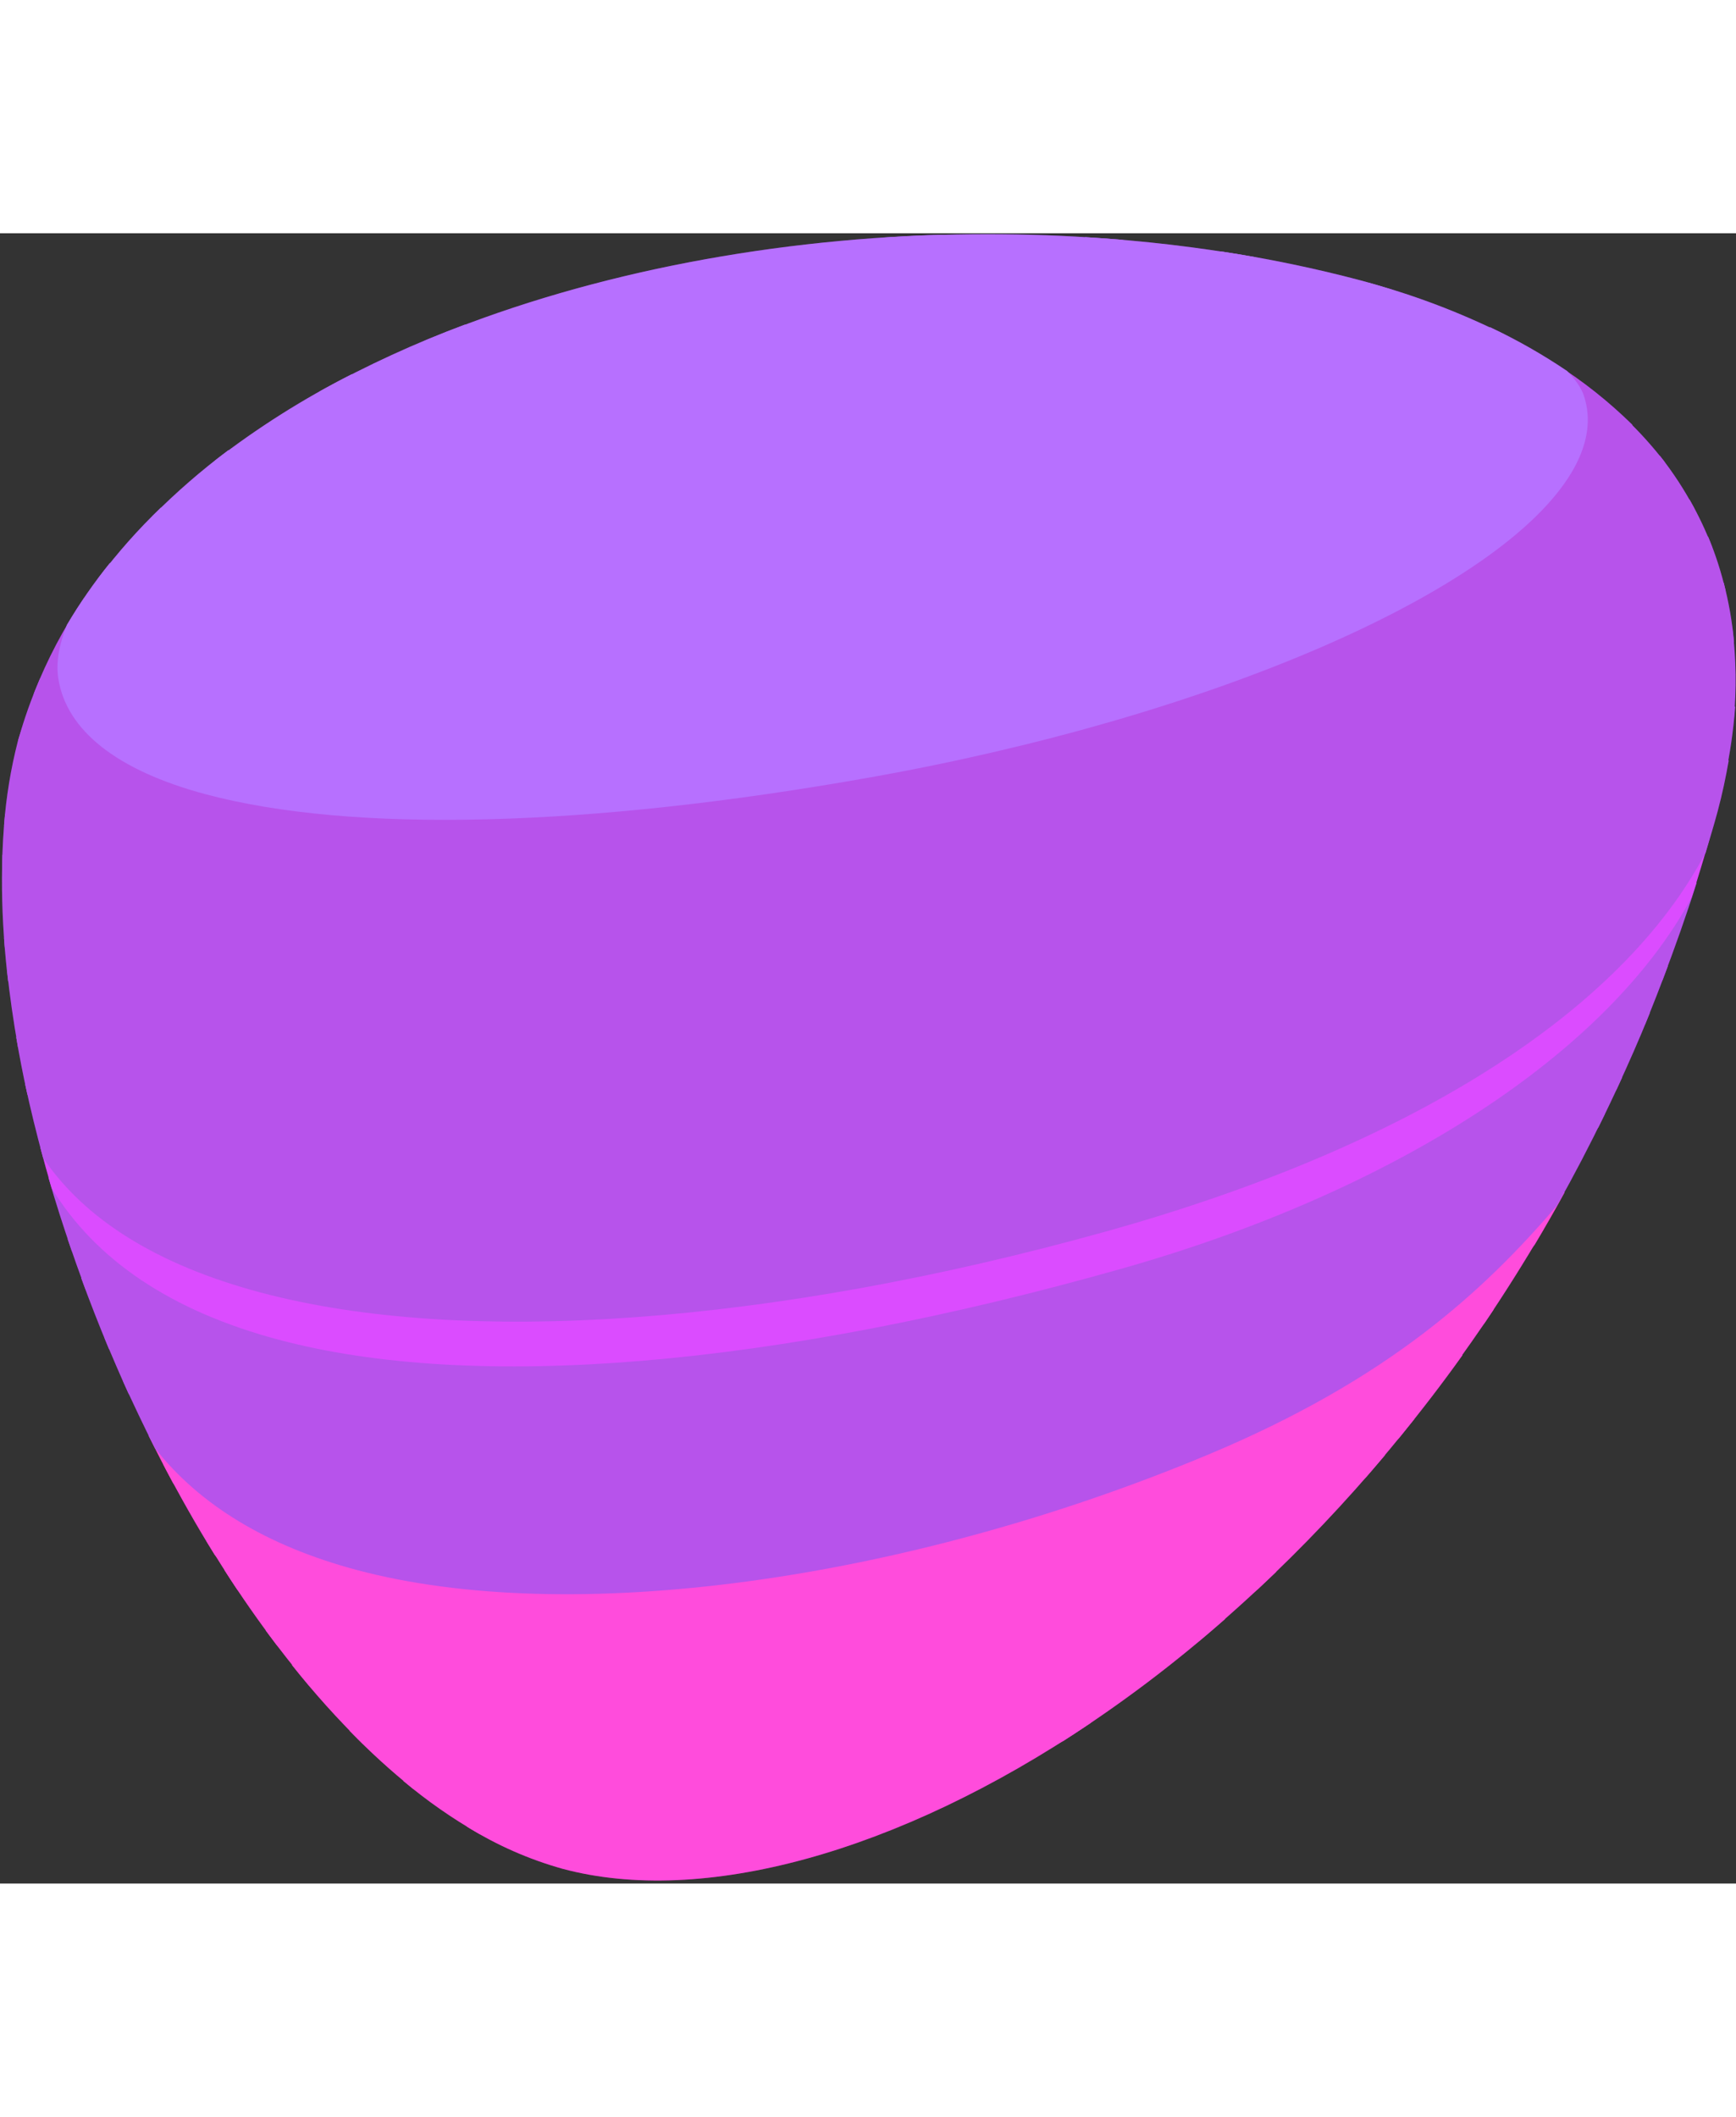 <?xml version="1.0" encoding="UTF-8"?>
<svg width="283px" height="345px" viewBox="0 0 363 345" version="1.1" xmlns="http://www.w3.org/2000/svg" xmlns:xlink="http://www.w3.org/1999/xlink">
    <rect x="0" y="0" width="363" height="345" fill="#333333" stroke="none"/>
    <!-- Generator: Sketch 46.2 (44496) - http://www.bohemiancoding.com/sketch -->
    <title>Artboard 1</title>
    <desc>Created with Sketch.</desc>
    <defs></defs>
    <g id="WEBB" stroke="none" stroke-width="1" fill="none" fill-rule="evenodd">
        <g id="Artboard-1" transform="translate(167.176, 166.833) rotate(-345) translate(-167.176, -166.833) translate(-6.824, -15.167)" fill-rule="nonzero">
            <path d="M270.256,305.869 C270.211,305.779 270.205,305.683 270.141,305.625 C269.993,305.481 269.794,305.4 269.587,305.4 C269.373,305.398 269.167,305.482 269.015,305.632 C250.552,323.481 229.006,337.849 205.416,348.04 C187.187,355.988 170.996,360.013 157.301,360.013 C155.062,360.02 152.824,359.898 150.598,359.647 L150.521,359.647 C150.137,359.648 149.805,359.915 149.724,360.289 C149.724,360.392 149.756,360.476 149.775,360.572 C156.811,362.726 164.12,363.861 171.478,363.942 C201.641,363.942 238.255,342.699 270.276,305.856" id="Shape" fill="#FF00CD"></path>
            <path d="M265.844,310.857 C275.314,300.457 283.978,289.353 291.76,277.641 C291.709,277.552 291.69,277.449 291.606,277.385 C291.522,277.32 291.304,277.552 291.143,277.552 C290.982,277.552 290.159,278.431 289.991,278.63 C271.106,302.794 233.076,334.989 186.672,349.312 C173.035,353.51 160.736,355.654 150.129,355.654 C145.212,355.708 140.307,355.154 135.527,354.004 C135.459,353.996 135.39,353.996 135.321,354.004 C134.977,354.004 134.67,354.22 134.556,354.544 C134.517,354.64 134.556,354.73 134.556,354.82 C140.432,357.567 146.547,359.776 152.824,361.419 C154.304,361.522 155.764,361.676 157.288,361.676 C171.215,361.676 187.618,357.593 206.053,349.562 C227.994,340.066 248.2,326.994 265.844,310.883" id="Shape" fill="#FF00CD"></path>
            <path d="M299.331,265.136 C298.968,264.898 298.482,264.986 298.225,265.335 C260.601,316.834 189.116,351.417 145.954,351.417 C136.614,351.417 128.586,349.902 122.051,346.923 C121.944,346.874 121.828,346.847 121.71,346.846 C121.407,346.846 121.129,347.014 120.99,347.283 C120.964,347.391 120.964,347.503 120.99,347.61 C126.151,350.707 131.502,353.475 137.013,355.898 C141.326,356.819 145.725,357.282 150.135,357.279 C160.916,357.279 173.37,355.115 187.161,350.859 C230.844,337.377 267.568,307.237 287.746,283.451 C291.799,277.682 295.721,271.656 299.512,265.373 C299.454,265.296 299.434,265.194 299.338,265.129" id="Shape" fill="#FF00CD"></path>
            <path d="M314.744,236.138 C307.721,248.539 299.326,260.113 289.715,270.644 C252.406,311.801 184.865,345.286 139.264,345.286 C125.846,345.286 115.2,343.123 107.211,337.583 C106.937,337.39 106.636,337.238 106.317,337.133 C106.066,337.133 106.027,336.909 105.879,337.133 C105.825,337.234 105.798,337.347 105.802,337.461 C111.725,341.853 117.912,345.88 124.328,349.517 C130.529,351.822 137.721,353.054 145.948,353.054 C188.512,353.054 258.189,319.761 296.746,269.874 C303.586,258.915 309.753,247.553 315.213,235.849 L314.744,236.138 Z" id="Shape" fill="#FF00CD"></path>
            <path d="M318.938,226.868 C318.826,226.812 318.703,226.783 318.578,226.784 C318.283,226.785 318.012,226.941 317.864,227.195 C310.819,239.804 302.371,251.58 292.68,262.298 C253.815,305.157 182.542,340.016 133.797,340.016 C119.69,340.016 108.253,337.12 99.801,331.388 C99.664,331.301 99.506,331.254 99.344,331.253 C99.09,331.254 98.851,331.376 98.701,331.58 C98.63,331.67 98.643,331.779 98.617,331.888 C102.477,334.97 106.336,337.846 110.196,340.555 C117.953,344.696 127.634,346.917 139.296,346.917 C186.106,346.917 252.721,313.9 290.95,271.742 C299.994,261.772 306.716,251.372 312.57,241.338 C314.847,236.681 317.038,231.92 319.144,227.054 C319.079,226.99 319.054,226.906 318.97,226.861" id="Shape" fill="#FF00CD"></path>
            <path d="M325.197,211.332 C325.092,211.284 324.978,211.26 324.862,211.261 C324.562,211.26 324.286,211.422 324.142,211.685 C317.619,223.812 306.291,241.755 289.361,258.401 C252.741,294.423 180.999,333.307 128.94,333.307 C112.286,333.307 98.411,329.398 88.151,321.681 C87.808,321.413 87.312,321.47 87.039,321.809 C87,321.854 87.039,321.912 87.039,321.951 C91.794,326.286 96.621,330.352 101.518,334.148 C109.977,339.04 120.713,341.627 133.79,341.627 C182.935,341.627 254.754,306.518 293.89,263.37 C302.697,253.61 310.482,242.977 317.124,231.638 C320.057,225.128 322.849,218.445 325.422,211.55 C325.357,211.473 325.306,211.377 325.216,211.332" id="Shape" fill="#FF00CD"></path>
            <path d="M329.056,200.47 C328.955,200.426 328.845,200.404 328.735,200.405 C328.436,200.403 328.16,200.563 328.014,200.823 C316.616,222.008 303.024,239.527 286.479,254.344 C239.213,296.695 170.52,327.407 123.151,327.407 C106.639,327.407 93.143,323.8 83.018,316.674 C82.67,316.431 82.192,316.498 81.925,316.828 C81.86,316.892 81.873,316.982 81.841,317.072 C84.716,319.832 87.63,322.516 90.551,325.09 C100.708,331.6 113.566,334.919 128.94,334.919 C181.41,334.919 253.66,295.79 290.506,259.544 C303.572,246.538 314.765,231.784 323.762,215.704 C325.692,210.76 327.525,205.76 329.243,200.643 C329.178,200.572 329.153,200.495 329.056,200.457" id="Shape" fill="#FF00CD"></path>
            <path d="M334.768,181.576 C334.684,181.546 334.594,181.531 334.505,181.531 C334.177,181.531 333.882,181.729 333.758,182.032 C323.936,205.4 304.677,230.386 282.266,248.862 C231.828,290.423 164.377,319.479 118.236,319.479 C97.697,319.479 81.269,314.478 69.877,303.898 C69.726,303.759 69.528,303.684 69.323,303.686 C69.169,303.703 69.023,303.761 68.899,303.853 C73.878,309.284 78.991,314.484 84.228,319.389 C94.352,325.809 106.889,329.077 123.157,329.077 C170.893,329.077 240.036,298.172 287.573,255.59 C303.654,241.184 316.912,224.178 328.143,203.866 C330.63,196.684 332.907,189.316 334.974,181.762 C334.91,181.711 334.871,181.628 334.781,181.596" id="Shape" fill="#FF00CD"></path>
            <path d="M337.033,172.929 C336.946,172.897 336.854,172.882 336.762,172.884 C336.448,172.886 336.162,173.065 336.023,173.346 C325.853,194.872 311.811,218.361 278.22,244.265 C223.994,286.096 159.372,313.123 113.624,313.123 C93.683,313.123 77.518,308.206 65.593,298.519 C65.45,298.401 65.27,298.337 65.084,298.339 C64.863,298.337 64.651,298.428 64.499,298.589 C64.428,298.66 64.428,298.762 64.39,298.852 C66.847,301.639 69.343,304.399 71.877,307.082 C83.391,316.346 98.894,321.084 118.236,321.084 C164.731,321.084 232.613,291.9 283.308,250.12 C305.089,232.177 323.833,208.154 334.029,185.325 C335.174,181.307 336.267,177.243 337.245,173.128 C337.181,173.047 337.103,172.98 337.013,172.929" id="Shape" fill="#FF00CD"></path>
            <path d="M340.924,154.966 C340.852,154.957 340.778,154.957 340.706,154.966 C340.366,154.968 340.062,155.177 339.94,155.493 C328.104,186.796 306.234,213.707 273.119,237.756 C216.358,278.958 152.74,304.521 107.076,304.521 C86.312,304.521 69.651,299.321 57.545,289.049 C57.398,288.926 57.21,288.86 57.018,288.863 C56.806,288.861 56.602,288.945 56.452,289.094 C56.388,289.159 56.388,289.242 56.343,289.319 C59.606,293.312 62.953,297.235 66.384,301.086 C78.483,310.132 94.301,314.741 113.624,314.741 C159.713,314.741 224.714,287.573 279.223,245.543 C311.933,220.32 326.252,197.356 336.428,176.209 C338.199,169.31 339.769,162.27 341.136,155.088 C341.059,155.037 341.014,154.96 340.931,154.934" id="Shape" fill="#990AE3"></path>
            <path d="M342.423,146.634 C342.352,146.613 342.278,146.602 342.204,146.601 C341.87,146.603 341.57,146.806 341.445,147.115 C329.172,178.116 304.722,206.581 268.758,231.715 C223.73,263.21 156.253,296.856 101.956,296.856 C80.76,296.856 63.746,291.598 51.377,281.217 C51.229,281.094 51.042,281.028 50.849,281.031 C50.64,281.028 50.438,281.109 50.29,281.256 C50.225,281.32 50.219,281.41 50.18,281.487 C52.753,284.868 55.386,288.196 58.079,291.47 C70.41,301.208 86.82,306.145 107.07,306.145 C153.056,306.145 217.066,280.428 274.064,239.033 C306.703,215.338 328.439,188.818 340.57,158.112 C341.317,154.376 342.009,150.607 342.648,146.807 C342.571,146.749 342.513,146.659 342.41,146.634" id="Shape" fill="#990AE3"></path>
            <path d="M344.533,132.112 C344.471,132.103 344.408,132.103 344.346,132.112 C344.006,132.111 343.701,132.321 343.581,132.639 C330.381,167.684 303.12,198.884 262.531,225.378 C201.602,265.181 141.22,287.99 96.874,287.99 C74.251,287.99 56.278,282.11 43.484,270.496 C43.173,270.224 42.708,270.224 42.397,270.496 C42.332,270.56 42.326,270.644 42.281,270.715 C45.283,274.994 48.407,279.238 51.653,283.445 C64.306,293.453 81.153,298.512 101.962,298.512 C156.639,298.512 224.47,264.712 269.71,233.076 C305.237,208.231 329.532,180.113 342.179,149.49 C343.156,143.828 344.063,138.115 344.752,132.298 C344.686,132.225 344.605,132.168 344.514,132.131" id="Shape" fill="#990AE3"></path>
            <path d="M345.646,121.712 C345.592,121.706 345.538,121.706 345.485,121.712 C345.126,121.711 344.809,121.946 344.707,122.29 C335.058,154.389 304.13,188.702 257.649,218.984 C200.579,256.148 134.626,280.177 89.618,280.177 C67.104,280.177 49.981,274.534 38.647,263.409 C38.353,263.113 37.883,263.088 37.56,263.351 C37.489,263.415 37.476,263.499 37.431,263.569 C39.494,266.655 41.597,269.709 43.741,272.73 C56.87,283.92 74.675,289.589 96.906,289.589 C141.561,289.589 202.271,266.677 263.451,226.714 C303.686,200.438 330.87,169.481 344.417,134.77 C344.977,130.501 345.446,126.193 345.858,121.847 C345.781,121.802 345.736,121.731 345.646,121.712" id="Shape" fill="#990AE3"></path>
            <path d="M347.067,103.397 C346.843,103.311 346.593,103.327 346.382,103.442 C346.171,103.557 346.022,103.759 345.974,103.994 C338.563,140.098 303.03,180.19 250.92,211.203 C186.357,249.664 127.557,270.843 85.347,270.843 C62.035,270.843 43.902,264.507 31.442,252.007 C31.155,251.719 30.698,251.689 30.374,251.937 C30.291,251.995 30.271,252.097 30.22,252.181 C32.947,256.707 35.849,261.207 38.852,265.662 C50.573,276.383 67.542,281.827 89.618,281.827 C134.916,281.827 201.229,257.702 258.536,220.358 C304.336,190.513 335.083,156.687 345.549,124.858 C346.276,117.796 346.836,110.734 347.164,103.474 C347.131,103.451 347.097,103.432 347.061,103.416" id="Shape" fill="#990AE3"></path>
            <path d="M347.389,93.793 C347.305,93.754 347.247,93.683 347.151,93.671 L347.067,93.671 C346.682,93.668 346.349,93.937 346.27,94.313 C339.007,131.38 303.326,170.515 245.793,204.514 C183.642,241.235 122.881,262.292 79.082,262.292 C56.786,262.292 39.657,256.963 28.168,246.467 C28.017,246.329 27.82,246.253 27.615,246.255 C27.429,246.255 27.249,246.321 27.107,246.441 C27.049,246.486 27.042,246.557 26.997,246.615 C28.432,249.138 29.911,251.635 31.436,254.139 C44.269,266.336 62.312,272.467 85.347,272.467 C127.802,272.467 186.929,251.205 251.75,212.597 C303.12,182 338.441,142.621 346.951,106.671 C347.166,102.391 347.307,98.087 347.376,93.76" id="Shape" fill="#CC00FF"></path>
            <path d="M347.009,77.037 C346.919,76.992 346.836,76.915 346.726,76.915 L346.726,76.915 C346.298,76.914 345.943,77.246 345.916,77.673 C343.414,114.734 302.426,160.134 238.943,196.149 C175.023,232.395 116.268,252.373 73.472,252.373 C49.974,252.373 32.549,246.364 21.684,234.507 C21.529,234.338 21.309,234.243 21.079,234.244 C20.915,234.243 20.754,234.289 20.616,234.379 C20.539,234.437 20.52,234.526 20.468,234.591 C22.829,239.232 25.389,243.874 28.084,248.509 C39.862,258.716 56.986,263.916 79.088,263.916 C123.17,263.916 184.234,242.769 246.636,205.901 C303.416,172.364 338.994,133.73 347.357,96.861 C347.434,93.863 347.543,90.878 347.543,87.874 C347.543,84.124 347.344,80.555 347.035,77.082" id="Shape" fill="#990AE3"></path>
            <path d="M347.17,80.497 C346.928,75.584 346.348,70.694 345.433,65.86 C345.353,65.81 345.263,65.777 345.17,65.764 L345.099,65.764 C344.684,65.797 344.361,66.138 344.353,66.554 C343.632,104.122 303.828,147.442 232.202,188.471 C171.092,223.517 111.482,243.61 68.706,243.61 C45.118,243.61 27.827,237.537 17.316,225.564 C17.048,225.264 16.602,225.202 16.261,225.417 C16.191,225.462 16.171,225.545 16.12,225.609 C17.792,229.243 19.561,232.889 21.459,236.523 C32.697,248.079 50.148,253.985 73.466,253.985 C116.564,253.985 175.595,233.949 239.721,197.561 C302.168,162.137 342.912,117.565 347.144,80.478" id="Shape" fill="#990AE3"></path>
            <path d="M345.826,68.473 C344.774,62.245 343.049,56.149 340.68,50.292 L340.68,50.292 C340.605,50.28 340.529,50.28 340.455,50.292 C340.052,50.41 339.803,50.811 339.876,51.223 C346.836,88.458 301.57,138.949 224.566,179.907 C160.813,213.855 103.171,232.536 62.363,232.536 C37.823,232.536 20.829,225.847 11.849,212.635 C11.704,212.421 11.464,212.289 11.205,212.282 C11.074,212.281 10.943,212.312 10.826,212.372 C10.742,212.417 10.704,212.52 10.646,212.584 C12.541,217.506 14.664,222.477 17.014,227.497 C27.879,239.245 45.234,245.235 68.706,245.235 C111.752,245.235 171.626,225.057 233.018,189.877 C303.956,149.208 343.851,106.189 345.826,68.467" id="Shape" fill="#990AE3"></path>
            <path d="M341.664,52.745 C340.231,48.841 338.478,45.062 336.421,41.446 C336.383,41.446 336.37,41.395 336.331,41.395 C336.246,41.395 336.162,41.408 336.081,41.433 C335.695,41.558 335.46,41.946 335.527,42.345 C341.96,79.438 298.129,127.284 218.282,170.335 C156.761,203.493 97.948,222.528 56.928,222.528 C34.697,222.528 18.725,217.039 9.443,206.222 C9.285,206.032 9.047,205.928 8.8,205.939 C8.655,205.938 8.513,205.976 8.388,206.048 C8.33,206.048 8.317,206.138 8.272,206.183 C9.241,208.991 10.294,211.82 11.431,214.67 C21.028,227.612 38.068,234.154 62.344,234.154 C103.422,234.154 161.302,215.408 225.325,181.364 C301.789,140.708 347.042,90.519 341.664,52.745" id="Shape" fill="#990AE3"></path>
            <path d="M337.193,42.884 C335.33,39.396 333.179,36.07 330.761,32.94 C330.667,32.948 330.576,32.972 330.491,33.01 C330.136,33.217 329.99,33.654 330.15,34.031 C343.073,64.846 290.371,121.43 210.164,162.882 C150.303,193.819 93.207,211.569 53.512,211.569 C27.66,211.569 10.774,204.039 4.689,189.794 C4.559,189.494 4.264,189.3 3.937,189.299 C3.852,189.3 3.767,189.313 3.686,189.338 C3.589,189.376 3.538,189.466 3.461,189.524 C4.92,195.783 6.743,201.953 8.922,208 C18.609,218.682 34.71,224.146 56.909,224.146 C98.193,224.146 157.256,205.047 219.008,171.76 C298.939,128.665 342.963,80.6 337.161,42.878" id="Shape" fill="#990AE3"></path>
            <path d="M332.144,34.872 C329.992,31.887 327.607,29.077 325.01,26.469 C324.922,26.479 324.836,26.507 324.759,26.552 C324.434,26.787 324.328,27.222 324.508,27.579 C339.522,56.808 288.486,109.803 203.146,153.593 C143.967,183.977 87.798,201.394 49.074,201.394 C25.859,201.394 10.112,194.859 3.544,182.514 C3.364,182.18 3.197,181.84 3.03,181.493 C2.882,181.188 2.577,180.991 2.239,180.979 C2.168,180.968 2.097,180.968 2.026,180.979 C1.939,181.017 1.861,181.072 1.795,181.14 C2.361,184.651 3.126,188.253 4.033,191.912 C11.012,205.817 27.969,213.155 53.499,213.155 C93.439,213.155 150.811,195.347 210.897,164.288 C290.66,123.08 343.227,66.708 332.15,34.834" id="Shape" fill="#990AE3"></path>
            <path d="M326.477,28.035 C323.489,24.82 320.214,21.883 316.693,19.259 C316.591,19.276 316.493,19.311 316.403,19.362 C316.112,19.61 316.034,20.028 316.217,20.363 C319.395,26.25 319.735,33.325 317.233,41.388 C308.324,70.078 265.252,107.21 204.793,138.346 C143.13,170.085 83.218,189.062 44.507,189.062 C23.704,189.062 10.318,183.727 4.715,173.199 C3.13,170.147 2.094,166.842 1.653,163.434 C1.593,163.031 1.245,162.733 0.836,162.734 L0.785,162.734 C0.695,162.734 0.637,162.811 0.56,162.843 C0.56,163.794 0.431,164.769 0.431,165.694 C0.492,171.657 1.082,177.604 2.193,183.464 C9.121,196.303 25.312,203.05 49.061,203.05 C88.042,203.05 144.468,185.563 203.886,155.069 C288.943,111.415 340.011,58.343 326.47,28.067" id="Shape" fill="#990AE3"></path>
            <path d="M318.796,41.825 C321.369,33.601 321.003,26.34 317.896,20.19 C314.721,17.764 311.366,15.581 307.861,13.661 C307.797,13.7 307.707,13.661 307.655,13.751 C307.399,14.034 307.377,14.458 307.604,14.765 C307.874,15.138 308.118,15.504 308.35,15.882 C311.386,20.935 311.836,27.079 309.707,34.134 C301.049,62.849 250.528,104.109 186.91,134.526 C130.252,161.598 75.904,177.757 41.606,177.757 C21.781,177.757 9.211,172.563 4.258,162.317 C3.049,159.813 2.47,156.539 2.534,152.687 C2.543,152.256 2.213,151.893 1.782,151.859 L1.717,151.859 C1.647,151.859 1.589,151.911 1.525,151.93 C0.848,156.393 0.489,160.898 0.45,165.411 C0.967,168.383 1.921,171.262 3.281,173.956 C9.186,185.03 23.054,190.667 44.507,190.667 C83.456,190.667 143.658,171.651 205.552,139.803 C266.397,108.494 309.791,70.938 318.796,41.825" id="Shape" fill="#990AE3"></path>
            <path d="M311.264,34.609 C313.534,27.091 313.02,20.485 309.746,15.054 C309.617,14.842 309.463,14.631 309.328,14.412 C303.333,11.015 296.988,8.273 290.403,6.234 C290.319,6.311 290.172,6.304 290.127,6.42 C289.967,6.816 290.137,7.267 290.519,7.46 C293.581,8.968 295.665,10.528 296.675,12.095 C299.299,16.126 299.788,21.147 298.116,27.001 C290.397,53.964 238.139,95.333 173.813,125.429 C120.565,150.344 72.179,164.635 41.142,164.635 C22.713,164.635 10.787,159.621 6.651,150.139 C5.217,146.839 5.011,142.435 6.04,136.998 C6.323,136.08 6.626,135.161 6.934,134.25 C7.003,134.046 6.988,133.822 6.891,133.629 C6.795,133.436 6.625,133.29 6.42,133.223 C6.337,133.192 6.25,133.177 6.162,133.178 C6.117,133.178 6.098,133.248 6.053,133.255 C3.594,140.325 1.931,147.645 1.094,155.082 C1.274,158.144 1.737,160.86 2.792,163.023 C8.041,173.879 21.099,179.381 41.606,179.381 C76.161,179.381 130.748,163.164 187.624,136.002 C251.641,105.419 302.483,63.729 311.264,34.609" id="Shape" fill="#990AE3"></path>
            <path d="M299.679,27.451 C301.486,21.121 300.965,15.651 298.039,11.209 C297.125,9.803 295.53,8.442 293.311,7.126 C287.486,5.111 281.514,3.55 275.447,2.459 C275.332,2.561 275.145,2.568 275.1,2.722 C274.989,3.133 275.217,3.56 275.621,3.698 C279.976,5.206 282.858,7.113 284.202,9.366 C286.241,12.775 286.505,17.07 284.98,22.097 C277.551,46.787 230.973,83.9 171.749,112.346 C119.645,137.383 72.366,151.692 41.953,151.692 C25.37,151.692 14.447,147.295 10.382,138.981 C8.626,135.393 8.562,130.963 10.183,125.827 C10.309,125.415 10.092,124.977 9.687,124.826 C9.598,124.789 9.501,124.772 9.404,124.774 C9.404,124.774 9.404,124.774 9.366,124.774 C7.232,129.577 5.452,134.53 4.04,139.591 C3.525,144.053 3.872,147.808 5.159,150.761 C9.572,160.911 22.012,166.272 41.168,166.272 C72.919,166.272 120.288,152.289 174.527,126.912 C240.268,96.136 291.754,55.21 299.679,27.451" id="Shape" fill="#9933FF"></path>
            <path d="M286.544,22.565 C288.197,17.07 287.882,12.345 285.604,8.532 C284.318,6.407 281.919,4.603 278.529,3.114 C268.652,1.116 258.604,0.086 248.527,0.039 C248.462,0.124 248.416,0.223 248.392,0.327 C248.365,0.757 248.678,1.134 249.106,1.188 C258.871,2.337 265.13,4.879 267.233,8.532 C268.918,11.453 269.099,15.074 267.767,19.298 C260.865,41.228 216.307,75.182 159.495,101.869 C111.842,124.241 71.009,136.535 44.507,136.535 C29.866,136.535 20.636,132.786 17.066,125.397 C15.239,121.629 15.361,117.083 17.419,111.916 C17.573,111.53 17.413,111.091 17.046,110.895 C16.934,110.839 16.811,110.809 16.686,110.805 C13.283,116.422 10.343,122.304 7.893,128.395 C7.044,132.677 7.352,136.465 8.922,139.662 C13.341,148.707 24.456,153.291 41.959,153.291 C72.604,153.291 120.16,138.891 172.424,113.79 C232.06,85.177 278.985,47.654 286.544,22.565" id="Shape" fill="#9933FF"></path>
            <path d="M269.33,19.786 C270.797,15.112 270.572,11.048 268.648,7.717 C266.571,4.121 261.431,1.599 253.371,0.173 C251.223,0.096 249.081,0 246.938,0 C236.899,0.026 226.869,0.598 216.892,1.714 C216.854,1.823 216.783,1.913 216.796,2.029 C216.826,2.453 217.18,2.781 217.606,2.78 L217.606,2.78 C219.484,2.703 221.305,2.658 223.054,2.658 C236.312,2.658 244.841,4.924 247.08,9.039 C248.424,11.517 248.527,14.547 247.389,18.027 C241.361,36.464 201.075,66.4 149.357,90.827 C108.613,110.086 71.658,121.115 47.942,121.115 C35.533,121.115 27.538,118.021 24.785,112.127 C22.932,108.134 23.903,102.966 27.686,96.765 C27.909,96.397 27.808,95.919 27.454,95.674 C27.371,95.627 27.279,95.599 27.184,95.59 C22.848,101.095 18.922,106.91 15.438,112.988 C13.811,117.963 13.817,122.373 15.631,126.135 C19.491,134.128 29.223,138.185 44.539,138.185 C71.247,138.185 112.325,125.827 160.17,103.358 C217.42,76.479 262.299,42.114 269.33,19.786" id="Shape" fill="#9933FF"></path>
            <path d="M223.775,1.046 C212.006,2.083 200.307,3.798 188.737,6.182 C188.694,6.275 188.672,6.376 188.673,6.478 C188.75,6.855 189.084,7.124 189.47,7.12 L189.586,7.12 C194.591,6.355 199.645,5.95 204.709,5.906 C214.782,5.906 221.331,8.082 223.125,12.031 C229.223,25.474 192.333,55.8 140.872,79.605 C106.626,95.468 73.106,105.316 53.39,105.316 C44.114,105.316 38.209,103.153 36.305,99.05 C33.803,93.671 38.074,85.055 48.328,74.803 C48.639,74.488 48.639,73.982 48.328,73.667 C48.238,73.602 48.134,73.558 48.025,73.538 C39.611,81.074 31.93,89.388 25.087,98.37 C22.179,104.039 21.498,108.911 23.331,112.859 C26.341,119.337 34.845,122.759 47.935,122.759 C71.871,122.759 109.096,111.659 150.045,92.31 C202.934,67.318 242.674,37.671 248.926,18.54 C250.213,14.611 250.071,11.151 248.502,8.269 C245.337,2.427 233.501,1.104 223.775,1.046" id="Shape" fill="#9933FF"></path>
            <path d="M224.598,11.363 C222.495,6.728 215.593,4.301 204.696,4.301 C202.039,4.301 199.093,4.487 196.012,4.776 C179.682,7.731 163.595,11.894 147.884,17.231 C147.884,17.34 147.826,17.436 147.884,17.539 C147.993,17.876 148.307,18.104 148.662,18.104 C148.741,18.115 148.821,18.115 148.9,18.104 C161.926,14.149 173.254,12.063 181.648,12.063 C189.136,12.063 193.87,13.738 195.33,16.897 C200.052,27.027 171.556,50.286 131.822,68.691 C105.403,80.934 79.365,88.541 63.869,88.541 C56.716,88.541 52.174,86.917 50.753,83.855 C48.308,78.591 54.722,69.41 68.339,58.664 C68.685,58.388 68.75,57.889 68.487,57.534 C68.416,57.444 68.301,57.45 68.204,57.393 C59.171,63.81 50.63,70.891 42.654,78.578 C35.147,87.315 32.407,94.576 34.819,99.763 C37.039,104.546 43.285,106.972 53.384,106.972 C73.62,106.972 106.581,97.304 141.554,81.114 C195.588,56.077 231.301,26.096 224.605,11.363" id="Shape" fill="#9933FF"></path>
            <path d="M196.784,16.178 C195.015,12.326 189.908,10.4 181.629,10.4 C175.608,10.4 168.043,11.479 159.527,13.481 C123.164,24.395 88.505,41.452 60.852,62.914 C51.087,71.863 46.912,79.483 49.273,84.574 C51.004,88.31 55.918,90.204 63.869,90.204 C79.583,90.204 105.886,82.539 132.504,70.2 C174.425,50.716 202.059,27.534 196.784,16.178 M122.347,57.264 C104.619,65.392 87.579,70.438 77.866,70.438 C73.852,70.438 71.33,69.577 70.578,67.94 C68.075,62.496 84.086,48.084 111.971,35.315 C129.082,27.477 145.916,22.604 155.912,22.604 C160.241,22.604 162.949,23.516 163.74,25.236 C166.127,30.423 150.978,44.142 122.347,57.264" id="Shape" fill="#9933FF"></path>
            <path d="M165.22,24.53 C164.126,22.155 160.993,20.948 155.912,20.948 C145.697,20.948 128.599,25.878 111.296,33.787 C87.669,44.611 65.425,60.583 69.098,68.569 C70.147,70.855 73.099,72.01 77.866,72.01 C87.791,72.01 105.101,66.907 123.022,58.689 C146.823,47.776 168.918,32.555 165.22,24.504 M142.403,31.893 C141.567,34.904 133.153,41.523 118.687,48.296 C107.423,53.592 96.591,57.007 91.085,57.007 C89.547,57.007 88.473,56.719 88.139,56.224 C87.978,55.951 87.956,55.617 88.081,55.325 C88.943,52.231 97.536,45.343 111.772,38.634 C122.707,33.498 133.469,30.173 139.174,30.173 C140.834,30.173 141.985,30.475 142.339,31.007 C142.5,31.269 142.524,31.592 142.403,31.874" id="Shape" fill="#9933FF"></path>
            <path d="M143.696,30.121 C142.995,29.075 141.516,28.561 139.194,28.561 C133.269,28.561 122.237,31.945 111.096,37.183 C97.774,43.436 87.675,50.716 86.511,54.889 C86.259,55.637 86.361,56.459 86.788,57.123 C87.47,58.137 88.872,58.632 91.091,58.632 C96.81,58.632 107.919,55.152 119.394,49.766 C130.696,44.457 142.686,37.003 143.986,32.33 C144.235,31.59 144.133,30.777 143.709,30.121" id="Shape" fill="#9933FF"></path>
            <g id="Group" opacity="0.3" fill="#FFFFFF">
                <path d="M270.256,305.869 C270.211,305.779 270.205,305.683 270.141,305.625 C269.993,305.481 269.794,305.4 269.587,305.4 C269.373,305.398 269.167,305.482 269.015,305.632 C250.552,323.481 229.006,337.849 205.416,348.04 C187.187,355.988 170.996,360.013 157.301,360.013 C155.062,360.02 152.824,359.898 150.598,359.647 L150.521,359.647 C150.137,359.648 149.805,359.915 149.724,360.289 C149.724,360.392 149.756,360.476 149.775,360.572 C156.811,362.726 164.12,363.861 171.478,363.942 C201.641,363.942 238.255,342.699 270.276,305.856" id="Shape"></path>
                <path d="M265.844,310.857 C275.314,300.457 283.978,289.353 291.76,277.641 C291.709,277.552 291.69,277.449 291.606,277.385 C291.522,277.32 291.304,277.552 291.143,277.552 C290.982,277.552 290.159,278.431 289.991,278.63 C271.106,302.794 233.076,334.989 186.672,349.312 C173.035,353.51 160.736,355.654 150.129,355.654 C145.212,355.708 140.307,355.154 135.527,354.004 C135.459,353.996 135.39,353.996 135.321,354.004 C134.977,354.004 134.67,354.22 134.556,354.544 C134.517,354.64 134.556,354.73 134.556,354.82 C140.432,357.567 146.547,359.776 152.824,361.419 C154.304,361.522 155.764,361.676 157.288,361.676 C171.215,361.676 187.618,357.593 206.053,349.562 C227.994,340.066 248.2,326.994 265.844,310.883" id="Shape"></path>
                <path d="M299.331,265.136 C298.968,264.898 298.482,264.986 298.225,265.335 C260.601,316.834 189.116,351.417 145.954,351.417 C136.614,351.417 128.586,349.902 122.051,346.923 C121.944,346.874 121.828,346.847 121.71,346.846 C121.407,346.846 121.129,347.014 120.99,347.283 C120.964,347.391 120.964,347.503 120.99,347.61 C126.151,350.707 131.502,353.475 137.013,355.898 C141.326,356.819 145.725,357.282 150.135,357.279 C160.916,357.279 173.37,355.115 187.161,350.859 C230.844,337.377 267.568,307.237 287.746,283.451 C291.799,277.682 295.721,271.656 299.512,265.373 C299.454,265.296 299.434,265.194 299.338,265.129" id="Shape"></path>
                <path d="M314.744,236.138 C307.721,248.539 299.326,260.113 289.715,270.644 C252.406,311.801 184.865,345.286 139.264,345.286 C125.846,345.286 115.2,343.123 107.211,337.583 C106.937,337.39 106.636,337.238 106.317,337.133 C106.066,337.133 106.027,336.909 105.879,337.133 C105.825,337.234 105.798,337.347 105.802,337.461 C111.725,341.853 117.912,345.88 124.328,349.517 C130.529,351.822 137.721,353.054 145.948,353.054 C188.512,353.054 258.189,319.761 296.746,269.874 C303.586,258.915 309.753,247.553 315.213,235.849 L314.744,236.138 Z" id="Shape"></path>
                <path d="M318.938,226.868 C318.826,226.812 318.703,226.783 318.578,226.784 C318.283,226.785 318.012,226.941 317.864,227.195 C310.819,239.804 302.371,251.58 292.68,262.298 C253.815,305.157 182.542,340.016 133.797,340.016 C119.69,340.016 108.253,337.12 99.801,331.388 C99.664,331.301 99.506,331.254 99.344,331.253 C99.09,331.254 98.851,331.376 98.701,331.58 C98.63,331.67 98.643,331.779 98.617,331.888 C102.477,334.97 106.336,337.846 110.196,340.555 C117.953,344.696 127.634,346.917 139.296,346.917 C186.106,346.917 252.721,313.9 290.95,271.742 C299.994,261.772 306.716,251.372 312.57,241.338 C314.847,236.681 317.038,231.92 319.144,227.054 C319.079,226.99 319.054,226.906 318.97,226.861" id="Shape"></path>
                <path d="M325.197,211.332 C325.092,211.284 324.978,211.26 324.862,211.261 C324.562,211.26 324.286,211.422 324.142,211.685 C317.619,223.812 306.291,241.755 289.361,258.401 C252.741,294.423 180.999,333.307 128.94,333.307 C112.286,333.307 98.411,329.398 88.151,321.681 C87.808,321.413 87.312,321.47 87.039,321.809 C87,321.854 87.039,321.912 87.039,321.951 C91.794,326.286 96.621,330.352 101.518,334.148 C109.977,339.04 120.713,341.627 133.79,341.627 C182.935,341.627 254.754,306.518 293.89,263.37 C302.697,253.61 310.482,242.977 317.124,231.638 C320.057,225.128 322.849,218.445 325.422,211.55 C325.357,211.473 325.306,211.377 325.216,211.332" id="Shape"></path>
                <path d="M329.056,200.47 C328.955,200.426 328.845,200.404 328.735,200.405 C328.436,200.403 328.16,200.563 328.014,200.823 C316.616,222.008 303.024,239.527 286.479,254.344 C239.213,296.695 170.52,327.407 123.151,327.407 C106.639,327.407 93.143,323.8 83.018,316.674 C82.67,316.431 82.192,316.498 81.925,316.828 C81.86,316.892 81.873,316.982 81.841,317.072 C84.716,319.832 87.63,322.516 90.551,325.09 C100.708,331.6 113.566,334.919 128.94,334.919 C181.41,334.919 253.66,295.79 290.506,259.544 C303.572,246.538 314.765,231.784 323.762,215.704 C325.692,210.76 327.525,205.76 329.243,200.643 C329.178,200.572 329.153,200.495 329.056,200.457" id="Shape"></path>
                <path d="M334.768,181.576 C334.684,181.546 334.594,181.531 334.505,181.531 C334.177,181.531 333.882,181.729 333.758,182.032 C323.936,205.4 304.677,230.386 282.266,248.862 C231.828,290.423 164.377,319.479 118.236,319.479 C97.697,319.479 81.269,314.478 69.877,303.898 C69.726,303.759 69.528,303.684 69.323,303.686 C69.169,303.703 69.023,303.761 68.899,303.853 C73.878,309.284 78.991,314.484 84.228,319.389 C94.352,325.809 106.889,329.077 123.157,329.077 C170.893,329.077 240.036,298.172 287.573,255.59 C303.654,241.184 316.912,224.178 328.143,203.866 C330.63,196.684 332.907,189.316 334.974,181.762 C334.91,181.711 334.871,181.628 334.781,181.596" id="Shape"></path>
                <path d="M337.033,172.929 C336.946,172.897 336.854,172.882 336.762,172.884 C336.448,172.886 336.162,173.065 336.023,173.346 C325.853,194.872 311.811,218.361 278.22,244.265 C223.994,286.096 159.372,313.123 113.624,313.123 C93.683,313.123 77.518,308.206 65.593,298.519 C65.45,298.401 65.27,298.337 65.084,298.339 C64.863,298.337 64.651,298.428 64.499,298.589 C64.428,298.66 64.428,298.762 64.39,298.852 C66.847,301.639 69.343,304.399 71.877,307.082 C83.391,316.346 98.894,321.084 118.236,321.084 C164.731,321.084 232.613,291.9 283.308,250.12 C305.089,232.177 323.833,208.154 334.029,185.325 C335.174,181.307 336.267,177.243 337.245,173.128 C337.181,173.047 337.103,172.98 337.013,172.929" id="Shape"></path>
                <path d="M340.924,154.966 C340.852,154.957 340.778,154.957 340.706,154.966 C340.366,154.968 340.062,155.177 339.94,155.493 C328.104,186.796 306.234,213.707 273.119,237.756 C216.358,278.958 152.74,304.521 107.076,304.521 C86.312,304.521 69.651,299.321 57.545,289.049 C57.398,288.926 57.21,288.86 57.018,288.863 C56.806,288.861 56.602,288.945 56.452,289.094 C56.388,289.159 56.388,289.242 56.343,289.319 C59.606,293.312 62.953,297.235 66.384,301.086 C78.483,310.132 94.301,314.741 113.624,314.741 C159.713,314.741 224.714,287.573 279.223,245.543 C311.933,220.32 326.252,197.356 336.428,176.209 C338.199,169.31 339.769,162.27 341.136,155.088 C341.059,155.037 341.014,154.96 340.931,154.934" id="Shape"></path>
                <path d="M342.423,146.634 C342.352,146.613 342.278,146.602 342.204,146.601 C341.87,146.603 341.57,146.806 341.445,147.115 C329.172,178.116 304.722,206.581 268.758,231.715 C223.73,263.21 156.253,296.856 101.956,296.856 C80.76,296.856 63.746,291.598 51.377,281.217 C51.229,281.094 51.042,281.028 50.849,281.031 C50.64,281.028 50.438,281.109 50.29,281.256 C50.225,281.32 50.219,281.41 50.18,281.487 C52.753,284.868 55.386,288.196 58.079,291.47 C70.41,301.208 86.82,306.145 107.07,306.145 C153.056,306.145 217.066,280.428 274.064,239.033 C306.703,215.338 328.439,188.818 340.57,158.112 C341.317,154.376 342.009,150.607 342.648,146.807 C342.571,146.749 342.513,146.659 342.41,146.634" id="Shape"></path>
                <path d="M344.533,132.112 C344.471,132.103 344.408,132.103 344.346,132.112 C344.006,132.111 343.701,132.321 343.581,132.639 C330.381,167.684 303.12,198.884 262.531,225.378 C201.602,265.181 141.22,287.99 96.874,287.99 C74.251,287.99 56.278,282.11 43.484,270.496 C43.173,270.224 42.708,270.224 42.397,270.496 C42.332,270.56 42.326,270.644 42.281,270.715 C45.283,274.994 48.407,279.238 51.653,283.445 C64.306,293.453 81.153,298.512 101.962,298.512 C156.639,298.512 224.47,264.712 269.71,233.076 C305.237,208.231 329.532,180.113 342.179,149.49 C343.156,143.828 344.063,138.115 344.752,132.298 C344.686,132.225 344.605,132.168 344.514,132.131" id="Shape"></path>
                <path d="M345.646,121.712 C345.592,121.706 345.538,121.706 345.485,121.712 C345.126,121.711 344.809,121.946 344.707,122.29 C335.058,154.389 304.13,188.702 257.649,218.984 C200.579,256.148 134.626,280.177 89.618,280.177 C67.104,280.177 49.981,274.534 38.647,263.409 C38.353,263.113 37.883,263.088 37.56,263.351 C37.489,263.415 37.476,263.499 37.431,263.569 C39.494,266.655 41.597,269.709 43.741,272.73 C56.87,283.92 74.675,289.589 96.906,289.589 C141.561,289.589 202.271,266.677 263.451,226.714 C303.686,200.438 330.87,169.481 344.417,134.77 C344.977,130.501 345.446,126.193 345.858,121.847 C345.781,121.802 345.736,121.731 345.646,121.712" id="Shape"></path>
                <path d="M347.067,103.397 C346.843,103.311 346.593,103.327 346.382,103.442 C346.171,103.557 346.022,103.759 345.974,103.994 C338.563,140.098 303.03,180.19 250.92,211.203 C186.357,249.664 127.557,270.843 85.347,270.843 C62.035,270.843 43.902,264.507 31.442,252.007 C31.155,251.719 30.698,251.689 30.374,251.937 C30.291,251.995 30.271,252.097 30.22,252.181 C32.947,256.707 35.849,261.207 38.852,265.662 C50.573,276.383 67.542,281.827 89.618,281.827 C134.916,281.827 201.229,257.702 258.536,220.358 C304.336,190.513 335.083,156.687 345.549,124.858 C346.276,117.796 346.836,110.734 347.164,103.474 C347.131,103.451 347.097,103.432 347.061,103.416" id="Shape"></path>
                <path d="M347.389,93.793 C347.305,93.754 347.247,93.683 347.151,93.671 L347.067,93.671 C346.682,93.668 346.349,93.937 346.27,94.313 C339.007,131.38 303.326,170.515 245.793,204.514 C183.642,241.235 122.881,262.292 79.082,262.292 C56.786,262.292 39.657,256.963 28.168,246.467 C28.017,246.329 27.82,246.253 27.615,246.255 C27.429,246.255 27.249,246.321 27.107,246.441 C27.049,246.486 27.042,246.557 26.997,246.615 C28.432,249.138 29.911,251.635 31.436,254.139 C44.269,266.336 62.312,272.467 85.347,272.467 C127.802,272.467 186.929,251.205 251.75,212.597 C303.12,182 338.441,142.621 346.951,106.671 C347.166,102.391 347.307,98.087 347.376,93.76" id="Shape"></path>
                <path d="M347.009,77.037 C346.919,76.992 346.836,76.915 346.726,76.915 L346.726,76.915 C346.298,76.914 345.943,77.246 345.916,77.673 C343.414,114.734 302.426,160.134 238.943,196.149 C175.023,232.395 116.268,252.373 73.472,252.373 C49.974,252.373 32.549,246.364 21.684,234.507 C21.529,234.338 21.309,234.243 21.079,234.244 C20.915,234.243 20.754,234.289 20.616,234.379 C20.539,234.437 20.52,234.526 20.468,234.591 C22.829,239.232 25.389,243.874 28.084,248.509 C39.862,258.716 56.986,263.916 79.088,263.916 C123.17,263.916 184.234,242.769 246.636,205.901 C303.416,172.364 338.994,133.73 347.357,96.861 C347.434,93.863 347.543,90.878 347.543,87.874 C347.543,84.124 347.344,80.555 347.035,77.082" id="Shape"></path>
                <path d="M347.17,80.497 C346.928,75.584 346.348,70.694 345.433,65.86 C345.353,65.81 345.263,65.777 345.17,65.764 L345.099,65.764 C344.684,65.797 344.361,66.138 344.353,66.554 C343.632,104.122 303.828,147.442 232.202,188.471 C171.092,223.517 111.482,243.61 68.706,243.61 C45.118,243.61 27.827,237.537 17.316,225.564 C17.048,225.264 16.602,225.202 16.261,225.417 C16.191,225.462 16.171,225.545 16.12,225.609 C17.792,229.243 19.561,232.889 21.459,236.523 C32.697,248.079 50.148,253.985 73.466,253.985 C116.564,253.985 175.595,233.949 239.721,197.561 C302.168,162.137 342.912,117.565 347.144,80.478" id="Shape"></path>
                <path d="M345.826,68.473 C344.774,62.245 343.049,56.149 340.68,50.292 L340.68,50.292 C340.605,50.28 340.529,50.28 340.455,50.292 C340.052,50.41 339.803,50.811 339.876,51.223 C346.836,88.458 301.57,138.949 224.566,179.907 C160.813,213.855 103.171,232.536 62.363,232.536 C37.823,232.536 20.829,225.847 11.849,212.635 C11.704,212.421 11.464,212.289 11.205,212.282 C11.074,212.281 10.943,212.312 10.826,212.372 C10.742,212.417 10.704,212.52 10.646,212.584 C12.541,217.506 14.664,222.477 17.014,227.497 C27.879,239.245 45.234,245.235 68.706,245.235 C111.752,245.235 171.626,225.057 233.018,189.877 C303.956,149.208 343.851,106.189 345.826,68.467" id="Shape"></path>
                <path d="M341.664,52.745 C340.231,48.841 338.478,45.062 336.421,41.446 C336.383,41.446 336.37,41.395 336.331,41.395 C336.246,41.395 336.162,41.408 336.081,41.433 C335.695,41.558 335.46,41.946 335.527,42.345 C341.96,79.438 298.129,127.284 218.282,170.335 C156.761,203.493 97.948,222.528 56.928,222.528 C34.697,222.528 18.725,217.039 9.443,206.222 C9.285,206.032 9.047,205.928 8.8,205.939 C8.655,205.938 8.513,205.976 8.388,206.048 C8.33,206.048 8.317,206.138 8.272,206.183 C9.241,208.991 10.294,211.82 11.431,214.67 C21.028,227.612 38.068,234.154 62.344,234.154 C103.422,234.154 161.302,215.408 225.325,181.364 C301.789,140.708 347.042,90.519 341.664,52.745" id="Shape"></path>
                <path d="M337.193,42.884 C335.33,39.396 333.179,36.07 330.761,32.94 C330.667,32.948 330.576,32.972 330.491,33.01 C330.136,33.217 329.99,33.654 330.15,34.031 C343.073,64.846 290.371,121.43 210.164,162.882 C150.303,193.819 93.207,211.569 53.512,211.569 C27.66,211.569 10.774,204.039 4.689,189.794 C4.559,189.494 4.264,189.3 3.937,189.299 C3.852,189.3 3.767,189.313 3.686,189.338 C3.589,189.376 3.538,189.466 3.461,189.524 C4.92,195.783 6.743,201.953 8.922,208 C18.609,218.682 34.71,224.146 56.909,224.146 C98.193,224.146 157.256,205.047 219.008,171.76 C298.939,128.665 342.963,80.6 337.161,42.878" id="Shape"></path>
                <path d="M332.144,34.872 C329.992,31.887 327.607,29.077 325.01,26.469 C324.922,26.479 324.836,26.507 324.759,26.552 C324.434,26.787 324.328,27.222 324.508,27.579 C339.522,56.808 288.486,109.803 203.146,153.593 C143.967,183.977 87.798,201.394 49.074,201.394 C25.859,201.394 10.112,194.859 3.544,182.514 C3.364,182.18 3.197,181.84 3.03,181.493 C2.882,181.188 2.577,180.991 2.239,180.979 C2.168,180.968 2.097,180.968 2.026,180.979 C1.939,181.017 1.861,181.072 1.795,181.14 C2.361,184.651 3.126,188.253 4.033,191.912 C11.012,205.817 27.969,213.155 53.499,213.155 C93.439,213.155 150.811,195.347 210.897,164.288 C290.66,123.08 343.227,66.708 332.15,34.834" id="Shape"></path>
                <path d="M326.477,28.035 C323.489,24.82 320.214,21.883 316.693,19.259 C316.591,19.276 316.493,19.311 316.403,19.362 C316.112,19.61 316.034,20.028 316.217,20.363 C319.395,26.25 319.735,33.325 317.233,41.388 C308.324,70.078 265.252,107.21 204.793,138.346 C143.13,170.085 83.218,189.062 44.507,189.062 C23.704,189.062 10.318,183.727 4.715,173.199 C3.13,170.147 2.094,166.842 1.653,163.434 C1.593,163.031 1.245,162.733 0.836,162.734 L0.785,162.734 C0.695,162.734 0.637,162.811 0.56,162.843 C0.56,163.794 0.431,164.769 0.431,165.694 C0.492,171.657 1.082,177.604 2.193,183.464 C9.121,196.303 25.312,203.05 49.061,203.05 C88.042,203.05 144.468,185.563 203.886,155.069 C288.943,111.415 340.011,58.343 326.47,28.067" id="Shape"></path>
                <path d="M318.796,41.825 C321.369,33.601 321.003,26.34 317.896,20.19 C314.721,17.764 311.366,15.581 307.861,13.661 C307.797,13.7 307.707,13.661 307.655,13.751 C307.399,14.034 307.377,14.458 307.604,14.765 C307.874,15.138 308.118,15.504 308.35,15.882 C311.386,20.935 311.836,27.079 309.707,34.134 C301.049,62.849 250.528,104.109 186.91,134.526 C130.252,161.598 75.904,177.757 41.606,177.757 C21.781,177.757 9.211,172.563 4.258,162.317 C3.049,159.813 2.47,156.539 2.534,152.687 C2.543,152.256 2.213,151.893 1.782,151.859 L1.717,151.859 C1.647,151.859 1.589,151.911 1.525,151.93 C0.848,156.393 0.489,160.898 0.45,165.411 C0.967,168.383 1.921,171.262 3.281,173.956 C9.186,185.03 23.054,190.667 44.507,190.667 C83.456,190.667 143.658,171.651 205.552,139.803 C266.397,108.494 309.791,70.938 318.796,41.825" id="Shape"></path>
                <path d="M311.264,34.609 C313.534,27.091 313.02,20.485 309.746,15.054 C309.617,14.842 309.463,14.631 309.328,14.412 C303.333,11.015 296.988,8.273 290.403,6.234 C290.319,6.311 290.172,6.304 290.127,6.42 C289.967,6.816 290.137,7.267 290.519,7.46 C293.581,8.968 295.665,10.528 296.675,12.095 C299.299,16.126 299.788,21.147 298.116,27.001 C290.397,53.964 238.139,95.333 173.813,125.429 C120.565,150.344 72.179,164.635 41.142,164.635 C22.713,164.635 10.787,159.621 6.651,150.139 C5.217,146.839 5.011,142.435 6.04,136.998 C6.323,136.08 6.626,135.161 6.934,134.25 C7.003,134.046 6.988,133.822 6.891,133.629 C6.795,133.436 6.625,133.29 6.42,133.223 C6.337,133.192 6.25,133.177 6.162,133.178 C6.117,133.178 6.098,133.248 6.053,133.255 C3.594,140.325 1.931,147.645 1.094,155.082 C1.274,158.144 1.737,160.86 2.792,163.023 C8.041,173.879 21.099,179.381 41.606,179.381 C76.161,179.381 130.748,163.164 187.624,136.002 C251.641,105.419 302.483,63.729 311.264,34.609" id="Shape"></path>
                <path d="M299.679,27.451 C301.486,21.121 300.965,15.651 298.039,11.209 C297.125,9.803 295.53,8.442 293.311,7.126 C287.486,5.111 281.514,3.55 275.447,2.459 C275.332,2.561 275.145,2.568 275.1,2.722 C274.989,3.133 275.217,3.56 275.621,3.698 C279.976,5.206 282.858,7.113 284.202,9.366 C286.241,12.775 286.505,17.07 284.98,22.097 C277.551,46.787 230.973,83.9 171.749,112.346 C119.645,137.383 72.366,151.692 41.953,151.692 C25.37,151.692 14.447,147.295 10.382,138.981 C8.626,135.393 8.562,130.963 10.183,125.827 C10.309,125.415 10.092,124.977 9.687,124.826 C9.598,124.789 9.501,124.772 9.404,124.774 C9.404,124.774 9.404,124.774 9.366,124.774 C7.232,129.577 5.452,134.53 4.04,139.591 C3.525,144.053 3.872,147.808 5.159,150.761 C9.572,160.911 22.012,166.272 41.168,166.272 C72.919,166.272 120.288,152.289 174.527,126.912 C240.268,96.136 291.754,55.21 299.679,27.451" id="Shape"></path>
                <path d="M286.544,22.565 C288.197,17.07 287.882,12.345 285.604,8.532 C284.318,6.407 281.919,4.603 278.529,3.114 C268.652,1.116 258.604,0.086 248.527,0.039 C248.462,0.124 248.416,0.223 248.392,0.327 C248.365,0.757 248.678,1.134 249.106,1.188 C258.871,2.337 265.13,4.879 267.233,8.532 C268.918,11.453 269.099,15.074 267.767,19.298 C260.865,41.228 216.307,75.182 159.495,101.869 C111.842,124.241 71.009,136.535 44.507,136.535 C29.866,136.535 20.636,132.786 17.066,125.397 C15.239,121.629 15.361,117.083 17.419,111.916 C17.573,111.53 17.413,111.091 17.046,110.895 C16.934,110.839 16.811,110.809 16.686,110.805 C13.283,116.422 10.343,122.304 7.893,128.395 C7.044,132.677 7.352,136.465 8.922,139.662 C13.341,148.707 24.456,153.291 41.959,153.291 C72.604,153.291 120.16,138.891 172.424,113.79 C232.06,85.177 278.985,47.654 286.544,22.565" id="Shape"></path>
                <path d="M269.33,19.786 C270.797,15.112 270.572,11.048 268.648,7.717 C266.571,4.121 261.431,1.599 253.371,0.173 C251.223,0.096 249.081,-4.4408921e-16 246.938,-4.4408921e-16 C236.899,0.026 226.869,0.598 216.892,1.714 C216.854,1.823 216.783,1.913 216.796,2.029 C216.826,2.453 217.18,2.781 217.606,2.78 L217.606,2.78 C219.484,2.703 221.305,2.658 223.054,2.658 C236.312,2.658 244.841,4.924 247.08,9.039 C248.424,11.517 248.527,14.547 247.389,18.027 C241.361,36.464 201.075,66.4 149.357,90.827 C108.613,110.086 71.658,121.115 47.942,121.115 C35.533,121.115 27.538,118.021 24.785,112.127 C22.932,108.134 23.903,102.966 27.686,96.765 C27.909,96.397 27.808,95.919 27.454,95.674 C27.371,95.627 27.279,95.599 27.184,95.59 C22.848,101.095 18.922,106.91 15.438,112.988 C13.811,117.963 13.817,122.373 15.631,126.135 C19.491,134.128 29.223,138.185 44.539,138.185 C71.247,138.185 112.325,125.827 160.17,103.358 C217.42,76.479 262.299,42.114 269.33,19.786" id="Shape"></path>
                <path d="M223.775,1.046 C212.006,2.083 200.307,3.798 188.737,6.182 C188.694,6.275 188.672,6.376 188.673,6.478 C188.75,6.855 189.084,7.124 189.47,7.12 L189.586,7.12 C194.591,6.355 199.645,5.95 204.709,5.906 C214.782,5.906 221.331,8.082 223.125,12.031 C229.223,25.474 192.333,55.8 140.872,79.605 C106.626,95.468 73.106,105.316 53.39,105.316 C44.114,105.316 38.209,103.153 36.305,99.05 C33.803,93.671 38.074,85.055 48.328,74.803 C48.639,74.488 48.639,73.982 48.328,73.667 C48.238,73.602 48.134,73.558 48.025,73.538 C39.611,81.074 31.93,89.388 25.087,98.37 C22.179,104.039 21.498,108.911 23.331,112.859 C26.341,119.337 34.845,122.759 47.935,122.759 C71.871,122.759 109.096,111.659 150.045,92.31 C202.934,67.318 242.674,37.671 248.926,18.54 C250.213,14.611 250.071,11.151 248.502,8.269 C245.337,2.427 233.501,1.104 223.775,1.046" id="Shape"></path>
                <path d="M224.598,11.363 C222.495,6.728 215.593,4.301 204.696,4.301 C202.039,4.301 199.093,4.487 196.012,4.776 C179.682,7.731 163.595,11.894 147.884,17.231 C147.884,17.34 147.826,17.436 147.884,17.539 C147.993,17.876 148.307,18.104 148.662,18.104 C148.741,18.115 148.821,18.115 148.9,18.104 C161.926,14.149 173.254,12.063 181.648,12.063 C189.136,12.063 193.87,13.738 195.33,16.897 C200.052,27.027 171.556,50.286 131.822,68.691 C105.403,80.934 79.365,88.541 63.869,88.541 C56.716,88.541 52.174,86.917 50.753,83.855 C48.308,78.591 54.722,69.41 68.339,58.664 C68.685,58.388 68.75,57.889 68.487,57.534 C68.416,57.444 68.301,57.45 68.204,57.393 C59.171,63.81 50.63,70.891 42.654,78.578 C35.147,87.315 32.407,94.576 34.819,99.763 C37.039,104.546 43.285,106.972 53.384,106.972 C73.62,106.972 106.581,97.304 141.554,81.114 C195.588,56.077 231.301,26.096 224.605,11.363" id="Shape"></path>
                <path d="M196.784,16.178 C195.015,12.326 189.908,10.4 181.629,10.4 C175.608,10.4 168.043,11.479 159.527,13.481 C123.164,24.395 88.505,41.452 60.852,62.914 C51.087,71.863 46.912,79.483 49.273,84.574 C51.004,88.31 55.918,90.204 63.869,90.204 C79.583,90.204 105.886,82.539 132.504,70.2 C174.425,50.716 202.059,27.534 196.784,16.178 M122.347,57.264 C104.619,65.392 87.579,70.438 77.866,70.438 C73.852,70.438 71.33,69.577 70.578,67.94 C68.075,62.496 84.086,48.084 111.971,35.315 C129.082,27.477 145.916,22.604 155.912,22.604 C160.241,22.604 162.949,23.516 163.74,25.236 C166.127,30.423 150.978,44.142 122.347,57.264" id="Shape"></path>
                <path d="M165.22,24.53 C164.126,22.155 160.993,20.948 155.912,20.948 C145.697,20.948 128.599,25.878 111.296,33.787 C87.669,44.611 65.425,60.583 69.098,68.569 C70.147,70.855 73.099,72.01 77.866,72.01 C87.791,72.01 105.101,66.907 123.022,58.689 C146.823,47.776 168.918,32.555 165.22,24.504 M142.403,31.893 C141.567,34.904 133.153,41.523 118.687,48.296 C107.423,53.592 96.591,57.007 91.085,57.007 C89.547,57.007 88.473,56.719 88.139,56.224 C87.978,55.951 87.956,55.617 88.081,55.325 C88.943,52.231 97.536,45.343 111.772,38.634 C122.707,33.498 133.469,30.173 139.174,30.173 C140.834,30.173 141.985,30.475 142.339,31.007 C142.5,31.269 142.524,31.592 142.403,31.874" id="Shape"></path>
                <path d="M143.696,30.121 C142.995,29.075 141.516,28.561 139.194,28.561 C133.269,28.561 122.237,31.945 111.096,37.183 C97.774,43.436 87.675,50.716 86.511,54.889 C86.259,55.637 86.361,56.459 86.788,57.123 C87.47,58.137 88.872,58.632 91.091,58.632 C96.81,58.632 107.919,55.152 119.394,49.766 C130.696,44.457 142.686,37.003 143.986,32.33 C144.235,31.59 144.133,30.777 143.709,30.121" id="Shape"></path>
            </g>
        </g>
    </g>
</svg>